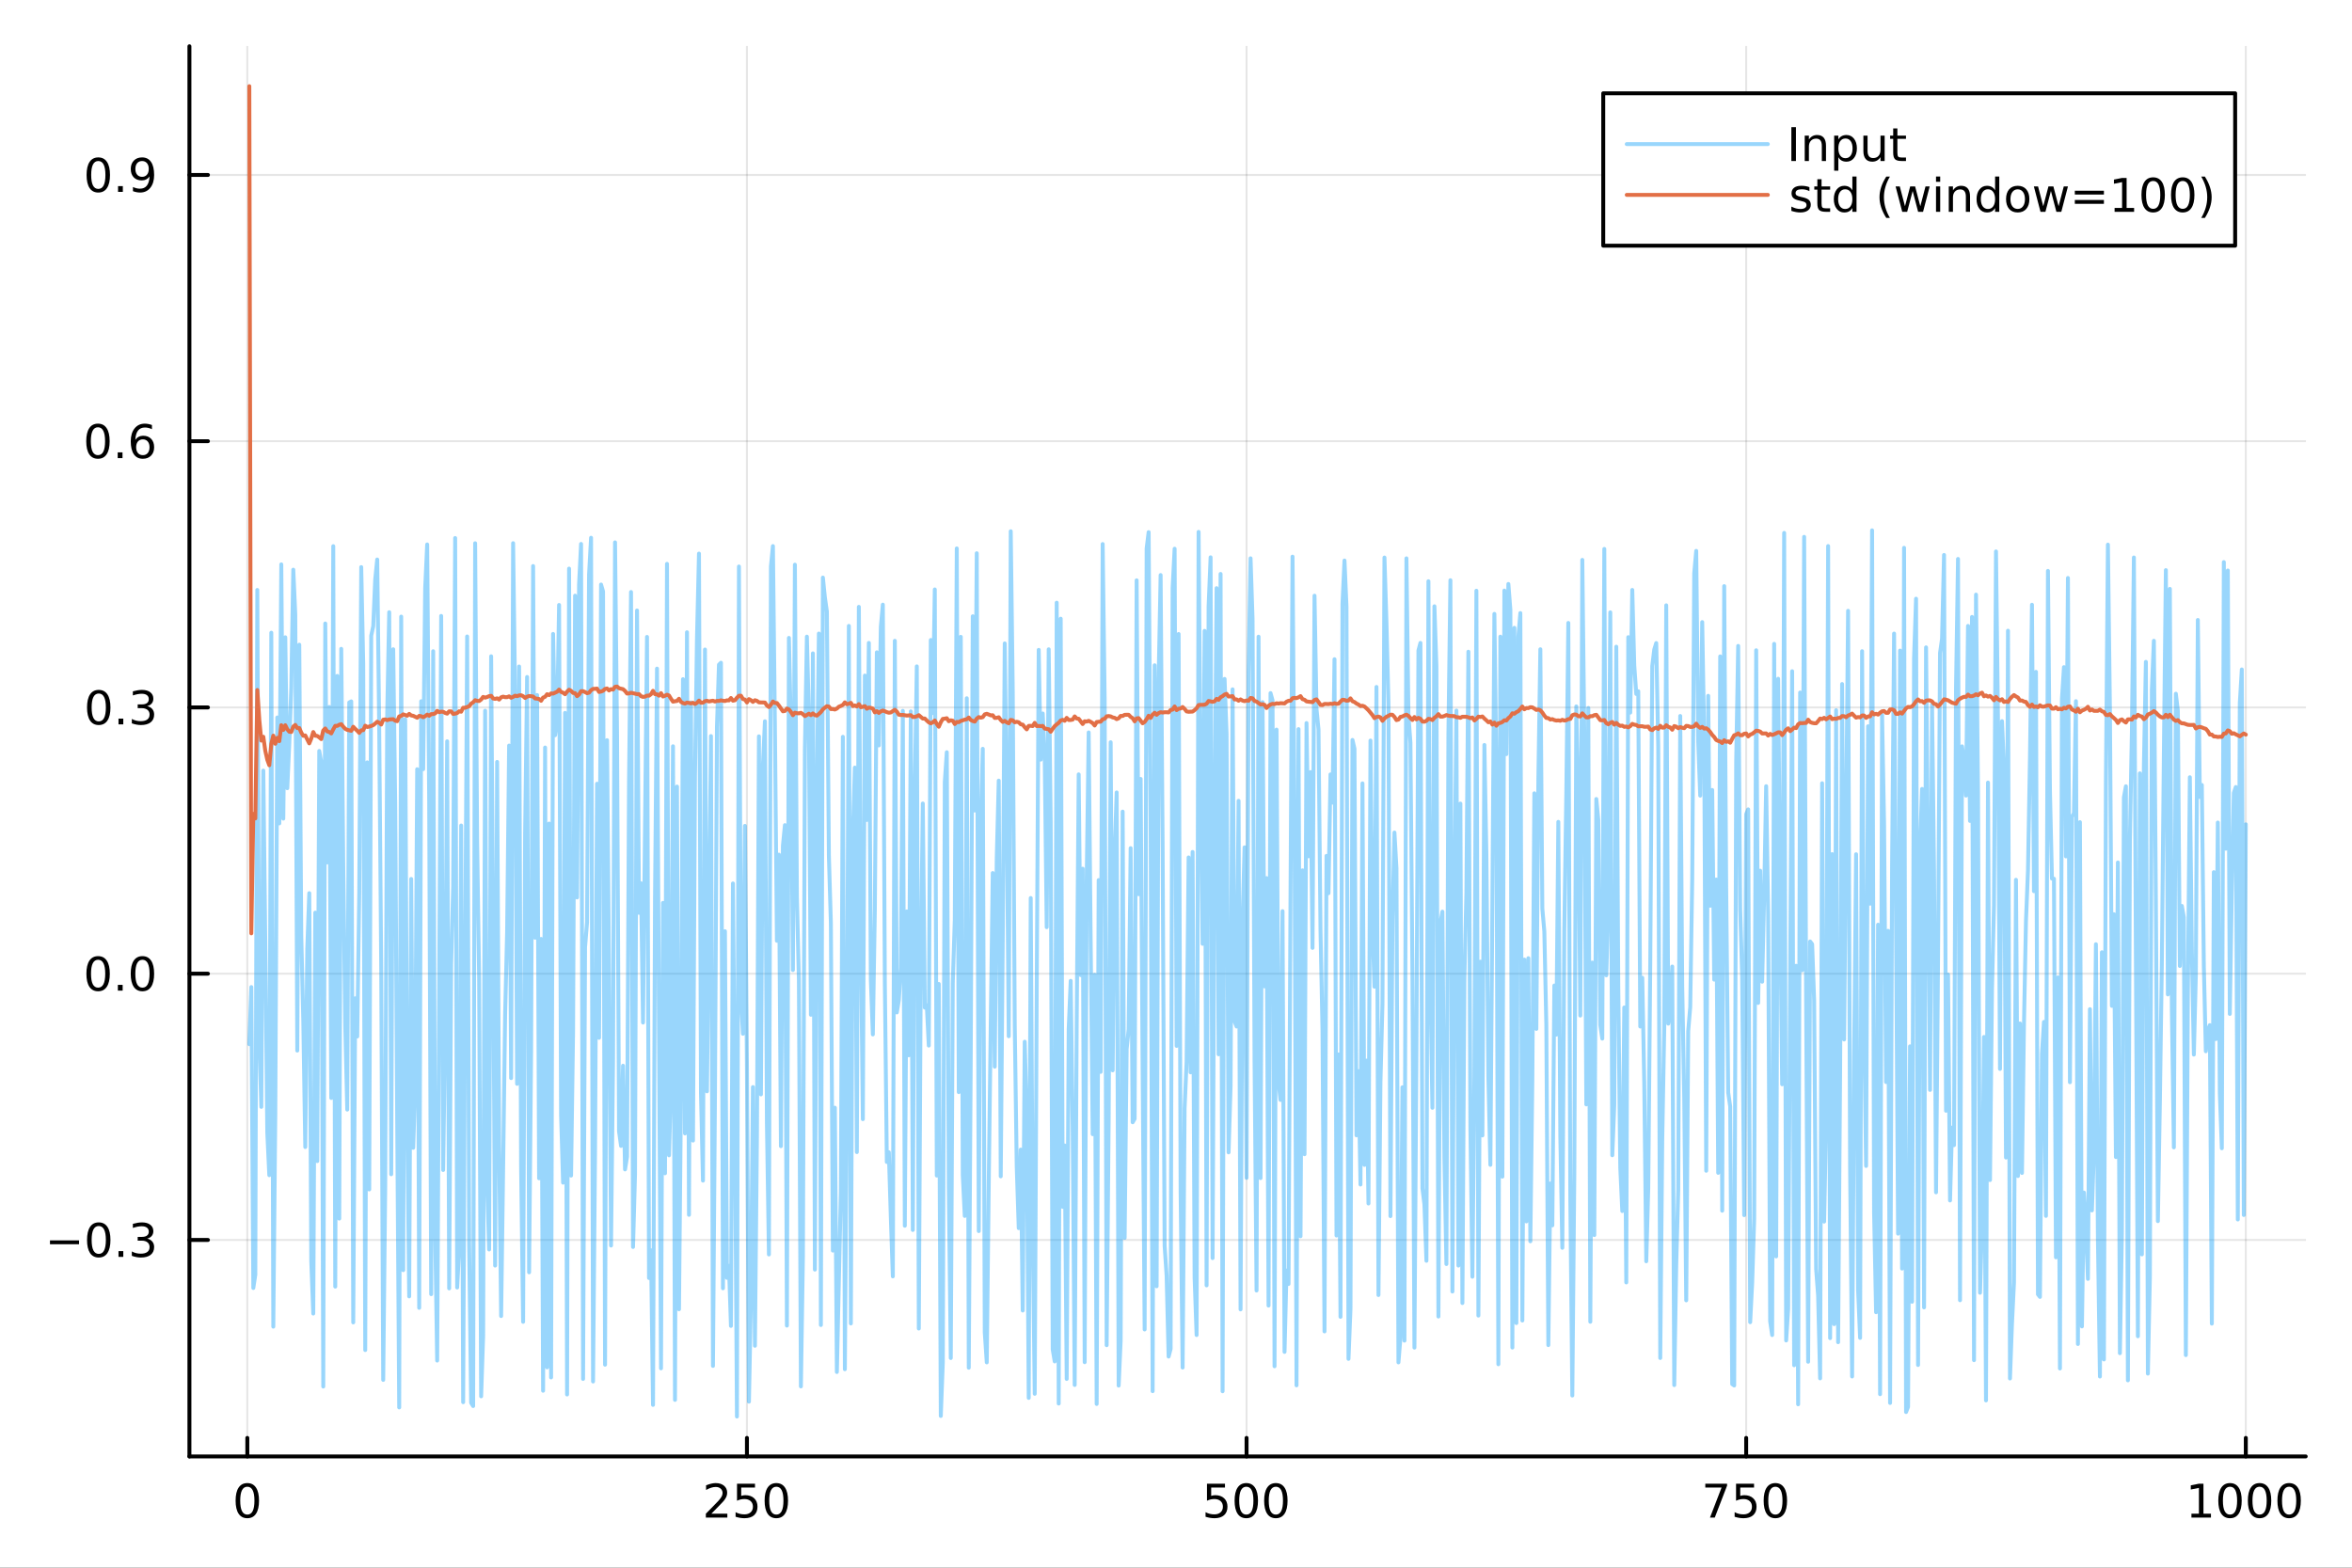 <?xml version="1.0" encoding="utf-8"?>
<svg xmlns="http://www.w3.org/2000/svg" xmlns:xlink="http://www.w3.org/1999/xlink" width="600" height="400" viewBox="0 0 2400 1600">
<rect x="0" y="0" width="2400" height="1600" fill="#333333" stroke="none"/>
<defs>
  <clipPath id="clip460">
    <rect x="0" y="0" width="2400" height="1600"/>
  </clipPath>
</defs>
<path clip-path="url(#clip460)" d="
M0 1600 L2400 1600 L2400 0 L0 0  Z
  " fill="#ffffff" fill-rule="evenodd" fill-opacity="1"/>
<defs>
  <clipPath id="clip461">
    <rect x="480" y="0" width="1681" height="1600"/>
  </clipPath>
</defs>
<path clip-path="url(#clip460)" d="
M193.288 1486.45 L2352.76 1486.45 L2352.76 47.244 L193.288 47.244  Z
  " fill="#ffffff" fill-rule="evenodd" fill-opacity="1"/>
<defs>
  <clipPath id="clip462">
    <rect x="193" y="47" width="2160" height="1440"/>
  </clipPath>
</defs>
<polyline clip-path="url(#clip462)" style="stroke:#000000; stroke-linecap:round; stroke-linejoin:round; stroke-width:2; stroke-opacity:0.1; fill:none" points="
  252.366,1486.45 252.366,47.244 
  "/>
<polyline clip-path="url(#clip462)" style="stroke:#000000; stroke-linecap:round; stroke-linejoin:round; stroke-width:2; stroke-opacity:0.1; fill:none" points="
  762.184,1486.45 762.184,47.244 
  "/>
<polyline clip-path="url(#clip462)" style="stroke:#000000; stroke-linecap:round; stroke-linejoin:round; stroke-width:2; stroke-opacity:0.1; fill:none" points="
  1272,1486.45 1272,47.244 
  "/>
<polyline clip-path="url(#clip462)" style="stroke:#000000; stroke-linecap:round; stroke-linejoin:round; stroke-width:2; stroke-opacity:0.1; fill:none" points="
  1781.82,1486.45 1781.82,47.244 
  "/>
<polyline clip-path="url(#clip462)" style="stroke:#000000; stroke-linecap:round; stroke-linejoin:round; stroke-width:2; stroke-opacity:0.1; fill:none" points="
  2291.64,1486.45 2291.64,47.244 
  "/>
<polyline clip-path="url(#clip460)" style="stroke:#000000; stroke-linecap:round; stroke-linejoin:round; stroke-width:4; stroke-opacity:1; fill:none" points="
  193.288,1486.45 2352.76,1486.45 
  "/>
<polyline clip-path="url(#clip460)" style="stroke:#000000; stroke-linecap:round; stroke-linejoin:round; stroke-width:4; stroke-opacity:1; fill:none" points="
  252.366,1486.45 252.366,1467.55 
  "/>
<polyline clip-path="url(#clip460)" style="stroke:#000000; stroke-linecap:round; stroke-linejoin:round; stroke-width:4; stroke-opacity:1; fill:none" points="
  762.184,1486.45 762.184,1467.55 
  "/>
<polyline clip-path="url(#clip460)" style="stroke:#000000; stroke-linecap:round; stroke-linejoin:round; stroke-width:4; stroke-opacity:1; fill:none" points="
  1272,1486.45 1272,1467.55 
  "/>
<polyline clip-path="url(#clip460)" style="stroke:#000000; stroke-linecap:round; stroke-linejoin:round; stroke-width:4; stroke-opacity:1; fill:none" points="
  1781.82,1486.45 1781.82,1467.55 
  "/>
<polyline clip-path="url(#clip460)" style="stroke:#000000; stroke-linecap:round; stroke-linejoin:round; stroke-width:4; stroke-opacity:1; fill:none" points="
  2291.64,1486.45 2291.64,1467.55 
  "/>
<path clip-path="url(#clip460)" d="M252.366 1517.37 Q248.755 1517.37 246.926 1520.93 Q245.12 1524.47 245.12 1531.6 Q245.12 1538.71 246.926 1542.27 Q248.755 1545.82 252.366 1545.82 Q256 1545.82 257.805 1542.27 Q259.634 1538.71 259.634 1531.6 Q259.634 1524.47 257.805 1520.93 Q256 1517.37 252.366 1517.37 M252.366 1513.66 Q258.176 1513.66 261.231 1518.27 Q264.31 1522.85 264.31 1531.6 Q264.31 1540.33 261.231 1544.94 Q258.176 1549.52 252.366 1549.52 Q246.555 1549.52 243.477 1544.94 Q240.421 1540.33 240.421 1531.6 Q240.421 1522.85 243.477 1518.27 Q246.555 1513.66 252.366 1513.66 Z" fill="#000000" fill-rule="evenodd" fill-opacity="1" /><path clip-path="url(#clip460)" d="M725.876 1544.91 L742.196 1544.91 L742.196 1548.85 L720.251 1548.85 L720.251 1544.91 Q722.913 1542.16 727.497 1537.53 Q732.103 1532.88 733.284 1531.53 Q735.529 1529.01 736.409 1527.27 Q737.311 1525.51 737.311 1523.82 Q737.311 1521.07 735.367 1519.33 Q733.446 1517.6 730.344 1517.6 Q728.145 1517.6 725.691 1518.36 Q723.261 1519.13 720.483 1520.68 L720.483 1515.95 Q723.307 1514.82 725.761 1514.24 Q728.214 1513.66 730.251 1513.66 Q735.622 1513.66 738.816 1516.35 Q742.01 1519.03 742.01 1523.52 Q742.01 1525.65 741.2 1527.57 Q740.413 1529.47 738.307 1532.07 Q737.728 1532.74 734.626 1535.95 Q731.524 1539.15 725.876 1544.91 Z" fill="#000000" fill-rule="evenodd" fill-opacity="1" /><path clip-path="url(#clip460)" d="M752.057 1514.29 L770.413 1514.29 L770.413 1518.22 L756.339 1518.22 L756.339 1526.7 Q757.358 1526.35 758.376 1526.19 Q759.395 1526 760.413 1526 Q766.2 1526 769.58 1529.17 Q772.959 1532.34 772.959 1537.76 Q772.959 1543.34 769.487 1546.44 Q766.015 1549.52 759.696 1549.52 Q757.52 1549.52 755.251 1549.15 Q753.006 1548.78 750.598 1548.04 L750.598 1543.34 Q752.682 1544.47 754.904 1545.03 Q757.126 1545.58 759.603 1545.58 Q763.608 1545.58 765.945 1543.48 Q768.283 1541.37 768.283 1537.76 Q768.283 1534.15 765.945 1532.04 Q763.608 1529.94 759.603 1529.94 Q757.728 1529.94 755.853 1530.35 Q754.001 1530.77 752.057 1531.65 L752.057 1514.29 Z" fill="#000000" fill-rule="evenodd" fill-opacity="1" /><path clip-path="url(#clip460)" d="M792.172 1517.37 Q788.561 1517.37 786.732 1520.93 Q784.927 1524.47 784.927 1531.6 Q784.927 1538.71 786.732 1542.27 Q788.561 1545.82 792.172 1545.82 Q795.806 1545.82 797.612 1542.27 Q799.441 1538.71 799.441 1531.6 Q799.441 1524.47 797.612 1520.93 Q795.806 1517.37 792.172 1517.37 M792.172 1513.66 Q797.982 1513.66 801.038 1518.27 Q804.117 1522.85 804.117 1531.6 Q804.117 1540.33 801.038 1544.94 Q797.982 1549.52 792.172 1549.52 Q786.362 1549.52 783.283 1544.94 Q780.228 1540.33 780.228 1531.6 Q780.228 1522.85 783.283 1518.27 Q786.362 1513.66 792.172 1513.66 Z" fill="#000000" fill-rule="evenodd" fill-opacity="1" /><path clip-path="url(#clip460)" d="M1231.62 1514.29 L1249.98 1514.29 L1249.98 1518.22 L1235.9 1518.22 L1235.9 1526.7 Q1236.92 1526.35 1237.94 1526.19 Q1238.96 1526 1239.98 1526 Q1245.76 1526 1249.14 1529.17 Q1252.52 1532.34 1252.52 1537.76 Q1252.52 1543.34 1249.05 1546.44 Q1245.58 1549.52 1239.26 1549.52 Q1237.08 1549.52 1234.81 1549.15 Q1232.57 1548.78 1230.16 1548.04 L1230.16 1543.34 Q1232.25 1544.47 1234.47 1545.03 Q1236.69 1545.58 1239.17 1545.58 Q1243.17 1545.58 1245.51 1543.48 Q1247.85 1541.37 1247.85 1537.76 Q1247.85 1534.15 1245.51 1532.04 Q1243.17 1529.94 1239.17 1529.94 Q1237.29 1529.94 1235.42 1530.35 Q1233.56 1530.77 1231.62 1531.65 L1231.62 1514.29 Z" fill="#000000" fill-rule="evenodd" fill-opacity="1" /><path clip-path="url(#clip460)" d="M1271.74 1517.37 Q1268.12 1517.37 1266.3 1520.93 Q1264.49 1524.47 1264.49 1531.6 Q1264.49 1538.71 1266.3 1542.27 Q1268.12 1545.82 1271.74 1545.82 Q1275.37 1545.82 1277.18 1542.27 Q1279 1538.71 1279 1531.6 Q1279 1524.47 1277.18 1520.93 Q1275.37 1517.37 1271.74 1517.37 M1271.74 1513.66 Q1277.55 1513.66 1280.6 1518.27 Q1283.68 1522.85 1283.68 1531.6 Q1283.68 1540.33 1280.6 1544.94 Q1277.55 1549.52 1271.74 1549.52 Q1265.93 1549.52 1262.85 1544.94 Q1259.79 1540.33 1259.79 1531.6 Q1259.79 1522.85 1262.85 1518.27 Q1265.93 1513.66 1271.74 1513.66 Z" fill="#000000" fill-rule="evenodd" fill-opacity="1" /><path clip-path="url(#clip460)" d="M1301.9 1517.37 Q1298.29 1517.37 1296.46 1520.93 Q1294.65 1524.47 1294.65 1531.6 Q1294.65 1538.71 1296.46 1542.27 Q1298.29 1545.82 1301.9 1545.82 Q1305.53 1545.82 1307.34 1542.27 Q1309.17 1538.71 1309.17 1531.6 Q1309.17 1524.47 1307.34 1520.93 Q1305.53 1517.37 1301.9 1517.37 M1301.9 1513.66 Q1307.71 1513.66 1310.76 1518.27 Q1313.84 1522.85 1313.84 1531.6 Q1313.84 1540.33 1310.76 1544.94 Q1307.71 1549.52 1301.9 1549.52 Q1296.09 1549.52 1293.01 1544.94 Q1289.95 1540.33 1289.95 1531.6 Q1289.95 1522.85 1293.01 1518.27 Q1296.09 1513.66 1301.9 1513.66 Z" fill="#000000" fill-rule="evenodd" fill-opacity="1" /><path clip-path="url(#clip460)" d="M1740.1 1514.29 L1762.32 1514.29 L1762.32 1516.28 L1749.77 1548.85 L1744.89 1548.85 L1756.69 1518.22 L1740.1 1518.22 L1740.1 1514.29 Z" fill="#000000" fill-rule="evenodd" fill-opacity="1" /><path clip-path="url(#clip460)" d="M1771.48 1514.29 L1789.84 1514.29 L1789.84 1518.22 L1775.77 1518.22 L1775.77 1526.7 Q1776.79 1526.35 1777.8 1526.19 Q1778.82 1526 1779.84 1526 Q1785.63 1526 1789.01 1529.17 Q1792.39 1532.34 1792.39 1537.76 Q1792.39 1543.34 1788.92 1546.44 Q1785.44 1549.52 1779.12 1549.52 Q1776.95 1549.52 1774.68 1549.15 Q1772.43 1548.78 1770.03 1548.04 L1770.03 1543.34 Q1772.11 1544.47 1774.33 1545.03 Q1776.55 1545.58 1779.03 1545.58 Q1783.04 1545.58 1785.37 1543.48 Q1787.71 1541.37 1787.71 1537.76 Q1787.71 1534.15 1785.37 1532.04 Q1783.04 1529.94 1779.03 1529.94 Q1777.16 1529.94 1775.28 1530.35 Q1773.43 1530.77 1771.48 1531.65 L1771.48 1514.29 Z" fill="#000000" fill-rule="evenodd" fill-opacity="1" /><path clip-path="url(#clip460)" d="M1811.6 1517.37 Q1807.99 1517.37 1806.16 1520.93 Q1804.36 1524.47 1804.36 1531.6 Q1804.36 1538.71 1806.16 1542.27 Q1807.99 1545.82 1811.6 1545.82 Q1815.23 1545.82 1817.04 1542.27 Q1818.87 1538.71 1818.87 1531.6 Q1818.87 1524.47 1817.04 1520.93 Q1815.23 1517.37 1811.6 1517.37 M1811.6 1513.66 Q1817.41 1513.66 1820.47 1518.27 Q1823.54 1522.85 1823.54 1531.6 Q1823.54 1540.33 1820.47 1544.94 Q1817.41 1549.52 1811.6 1549.52 Q1805.79 1549.52 1802.71 1544.94 Q1799.66 1540.33 1799.66 1531.6 Q1799.66 1522.85 1802.71 1518.27 Q1805.79 1513.66 1811.6 1513.66 Z" fill="#000000" fill-rule="evenodd" fill-opacity="1" /><path clip-path="url(#clip460)" d="M2236.16 1544.91 L2243.8 1544.91 L2243.8 1518.55 L2235.49 1520.21 L2235.49 1515.95 L2243.76 1514.29 L2248.43 1514.29 L2248.43 1544.91 L2256.07 1544.91 L2256.07 1548.85 L2236.16 1548.85 L2236.16 1544.91 Z" fill="#000000" fill-rule="evenodd" fill-opacity="1" /><path clip-path="url(#clip460)" d="M2275.52 1517.37 Q2271.91 1517.37 2270.08 1520.93 Q2268.27 1524.47 2268.27 1531.6 Q2268.27 1538.71 2270.08 1542.27 Q2271.91 1545.82 2275.52 1545.82 Q2279.15 1545.82 2280.96 1542.27 Q2282.78 1538.71 2282.78 1531.6 Q2282.78 1524.47 2280.96 1520.93 Q2279.15 1517.37 2275.52 1517.37 M2275.52 1513.66 Q2281.33 1513.66 2284.38 1518.27 Q2287.46 1522.85 2287.46 1531.6 Q2287.46 1540.33 2284.38 1544.94 Q2281.33 1549.52 2275.52 1549.52 Q2269.71 1549.52 2266.63 1544.94 Q2263.57 1540.33 2263.57 1531.6 Q2263.57 1522.85 2266.63 1518.27 Q2269.71 1513.66 2275.52 1513.66 Z" fill="#000000" fill-rule="evenodd" fill-opacity="1" /><path clip-path="url(#clip460)" d="M2305.68 1517.37 Q2302.07 1517.37 2300.24 1520.93 Q2298.43 1524.47 2298.43 1531.6 Q2298.43 1538.71 2300.24 1542.27 Q2302.07 1545.82 2305.68 1545.82 Q2309.31 1545.82 2311.12 1542.27 Q2312.95 1538.71 2312.95 1531.6 Q2312.95 1524.47 2311.12 1520.93 Q2309.31 1517.37 2305.68 1517.37 M2305.68 1513.66 Q2311.49 1513.66 2314.54 1518.27 Q2317.62 1522.85 2317.62 1531.6 Q2317.62 1540.33 2314.54 1544.94 Q2311.49 1549.52 2305.68 1549.52 Q2299.87 1549.52 2296.79 1544.94 Q2293.73 1540.33 2293.73 1531.6 Q2293.73 1522.85 2296.79 1518.27 Q2299.87 1513.66 2305.68 1513.66 Z" fill="#000000" fill-rule="evenodd" fill-opacity="1" /><path clip-path="url(#clip460)" d="M2335.84 1517.37 Q2332.23 1517.37 2330.4 1520.93 Q2328.59 1524.47 2328.59 1531.6 Q2328.59 1538.71 2330.4 1542.27 Q2332.23 1545.82 2335.84 1545.82 Q2339.47 1545.82 2341.28 1542.27 Q2343.11 1538.71 2343.11 1531.6 Q2343.11 1524.47 2341.28 1520.93 Q2339.47 1517.37 2335.84 1517.37 M2335.84 1513.66 Q2341.65 1513.66 2344.71 1518.27 Q2347.78 1522.85 2347.78 1531.6 Q2347.78 1540.33 2344.71 1544.94 Q2341.65 1549.52 2335.84 1549.52 Q2330.03 1549.52 2326.95 1544.94 Q2323.9 1540.33 2323.9 1531.6 Q2323.9 1522.85 2326.95 1518.27 Q2330.03 1513.66 2335.84 1513.66 Z" fill="#000000" fill-rule="evenodd" fill-opacity="1" /><polyline clip-path="url(#clip462)" style="stroke:#000000; stroke-linecap:round; stroke-linejoin:round; stroke-width:2; stroke-opacity:0.1; fill:none" points="
  193.288,1265.5 2352.76,1265.5 
  "/>
<polyline clip-path="url(#clip462)" style="stroke:#000000; stroke-linecap:round; stroke-linejoin:round; stroke-width:2; stroke-opacity:0.1; fill:none" points="
  193.288,993.76 2352.76,993.76 
  "/>
<polyline clip-path="url(#clip462)" style="stroke:#000000; stroke-linecap:round; stroke-linejoin:round; stroke-width:2; stroke-opacity:0.1; fill:none" points="
  193.288,722.025 2352.76,722.025 
  "/>
<polyline clip-path="url(#clip462)" style="stroke:#000000; stroke-linecap:round; stroke-linejoin:round; stroke-width:2; stroke-opacity:0.1; fill:none" points="
  193.288,450.29 2352.76,450.29 
  "/>
<polyline clip-path="url(#clip462)" style="stroke:#000000; stroke-linecap:round; stroke-linejoin:round; stroke-width:2; stroke-opacity:0.1; fill:none" points="
  193.288,178.555 2352.76,178.555 
  "/>
<polyline clip-path="url(#clip460)" style="stroke:#000000; stroke-linecap:round; stroke-linejoin:round; stroke-width:4; stroke-opacity:1; fill:none" points="
  193.288,1486.45 193.288,47.244 
  "/>
<polyline clip-path="url(#clip460)" style="stroke:#000000; stroke-linecap:round; stroke-linejoin:round; stroke-width:4; stroke-opacity:1; fill:none" points="
  193.288,1265.5 212.185,1265.5 
  "/>
<polyline clip-path="url(#clip460)" style="stroke:#000000; stroke-linecap:round; stroke-linejoin:round; stroke-width:4; stroke-opacity:1; fill:none" points="
  193.288,993.76 212.185,993.76 
  "/>
<polyline clip-path="url(#clip460)" style="stroke:#000000; stroke-linecap:round; stroke-linejoin:round; stroke-width:4; stroke-opacity:1; fill:none" points="
  193.288,722.025 212.185,722.025 
  "/>
<polyline clip-path="url(#clip460)" style="stroke:#000000; stroke-linecap:round; stroke-linejoin:round; stroke-width:4; stroke-opacity:1; fill:none" points="
  193.288,450.29 212.185,450.29 
  "/>
<polyline clip-path="url(#clip460)" style="stroke:#000000; stroke-linecap:round; stroke-linejoin:round; stroke-width:4; stroke-opacity:1; fill:none" points="
  193.288,178.555 212.185,178.555 
  "/>
<path clip-path="url(#clip460)" d="M50.992 1265.95 L80.668 1265.95 L80.668 1269.88 L50.992 1269.88 L50.992 1265.95 Z" fill="#000000" fill-rule="evenodd" fill-opacity="1" /><path clip-path="url(#clip460)" d="M100.76 1251.29 Q97.149 1251.29 95.321 1254.86 Q93.515 1258.4 93.515 1265.53 Q93.515 1272.64 95.321 1276.2 Q97.149 1279.74 100.76 1279.74 Q104.395 1279.74 106.2 1276.2 Q108.029 1272.64 108.029 1265.53 Q108.029 1258.4 106.2 1254.86 Q104.395 1251.29 100.76 1251.29 M100.76 1247.59 Q106.571 1247.59 109.626 1252.2 Q112.705 1256.78 112.705 1265.53 Q112.705 1274.26 109.626 1278.86 Q106.571 1283.45 100.76 1283.45 Q94.95 1283.45 91.871 1278.86 Q88.816 1274.26 88.816 1265.53 Q88.816 1256.78 91.871 1252.2 Q94.95 1247.59 100.76 1247.59 Z" fill="#000000" fill-rule="evenodd" fill-opacity="1" /><path clip-path="url(#clip460)" d="M120.922 1276.9 L125.807 1276.9 L125.807 1282.78 L120.922 1282.78 L120.922 1276.9 Z" fill="#000000" fill-rule="evenodd" fill-opacity="1" /><path clip-path="url(#clip460)" d="M150.158 1264.14 Q153.515 1264.86 155.39 1267.13 Q157.288 1269.4 157.288 1272.73 Q157.288 1277.85 153.769 1280.65 Q150.251 1283.45 143.769 1283.45 Q141.593 1283.45 139.279 1283.01 Q136.987 1282.59 134.533 1281.73 L134.533 1277.22 Q136.478 1278.35 138.793 1278.93 Q141.107 1279.51 143.631 1279.51 Q148.029 1279.51 150.32 1277.78 Q152.635 1276.04 152.635 1272.73 Q152.635 1269.67 150.482 1267.96 Q148.353 1266.22 144.533 1266.22 L140.506 1266.22 L140.506 1262.38 L144.718 1262.38 Q148.168 1262.38 149.996 1261.02 Q151.825 1259.63 151.825 1257.04 Q151.825 1254.37 149.927 1252.96 Q148.052 1251.53 144.533 1251.53 Q142.612 1251.53 140.413 1251.94 Q138.214 1252.36 135.575 1253.24 L135.575 1249.07 Q138.237 1248.33 140.552 1247.96 Q142.89 1247.59 144.95 1247.59 Q150.274 1247.59 153.376 1250.02 Q156.478 1252.43 156.478 1256.55 Q156.478 1259.42 154.834 1261.41 Q153.191 1263.38 150.158 1264.14 Z" fill="#000000" fill-rule="evenodd" fill-opacity="1" /><path clip-path="url(#clip460)" d="M100.112 979.559 Q96.501 979.559 94.672 983.124 Q92.867 986.666 92.867 993.795 Q92.867 1000.9 94.672 1004.47 Q96.501 1008.01 100.112 1008.01 Q103.746 1008.01 105.552 1004.47 Q107.381 1000.9 107.381 993.795 Q107.381 986.666 105.552 983.124 Q103.746 979.559 100.112 979.559 M100.112 975.855 Q105.922 975.855 108.978 980.462 Q112.057 985.045 112.057 993.795 Q112.057 1002.52 108.978 1007.13 Q105.922 1011.71 100.112 1011.71 Q94.302 1011.71 91.223 1007.13 Q88.168 1002.52 88.168 993.795 Q88.168 985.045 91.223 980.462 Q94.302 975.855 100.112 975.855 Z" fill="#000000" fill-rule="evenodd" fill-opacity="1" /><path clip-path="url(#clip460)" d="M120.274 1005.16 L125.158 1005.16 L125.158 1011.04 L120.274 1011.04 L120.274 1005.16 Z" fill="#000000" fill-rule="evenodd" fill-opacity="1" /><path clip-path="url(#clip460)" d="M145.343 979.559 Q141.732 979.559 139.904 983.124 Q138.098 986.666 138.098 993.795 Q138.098 1000.9 139.904 1004.47 Q141.732 1008.01 145.343 1008.01 Q148.978 1008.01 150.783 1004.47 Q152.612 1000.9 152.612 993.795 Q152.612 986.666 150.783 983.124 Q148.978 979.559 145.343 979.559 M145.343 975.855 Q151.154 975.855 154.209 980.462 Q157.288 985.045 157.288 993.795 Q157.288 1002.52 154.209 1007.13 Q151.154 1011.71 145.343 1011.71 Q139.533 1011.71 136.455 1007.13 Q133.399 1002.52 133.399 993.795 Q133.399 985.045 136.455 980.462 Q139.533 975.855 145.343 975.855 Z" fill="#000000" fill-rule="evenodd" fill-opacity="1" /><path clip-path="url(#clip460)" d="M100.76 707.824 Q97.149 707.824 95.321 711.389 Q93.515 714.93 93.515 722.06 Q93.515 729.166 95.321 732.731 Q97.149 736.273 100.76 736.273 Q104.395 736.273 106.2 732.731 Q108.029 729.166 108.029 722.06 Q108.029 714.93 106.2 711.389 Q104.395 707.824 100.76 707.824 M100.76 704.12 Q106.571 704.12 109.626 708.727 Q112.705 713.31 112.705 722.06 Q112.705 730.787 109.626 735.393 Q106.571 739.976 100.76 739.976 Q94.95 739.976 91.871 735.393 Q88.816 730.787 88.816 722.06 Q88.816 713.31 91.871 708.727 Q94.95 704.12 100.76 704.12 Z" fill="#000000" fill-rule="evenodd" fill-opacity="1" /><path clip-path="url(#clip460)" d="M120.922 733.426 L125.807 733.426 L125.807 739.305 L120.922 739.305 L120.922 733.426 Z" fill="#000000" fill-rule="evenodd" fill-opacity="1" /><path clip-path="url(#clip460)" d="M150.158 720.671 Q153.515 721.389 155.39 723.657 Q157.288 725.926 157.288 729.259 Q157.288 734.375 153.769 737.176 Q150.251 739.976 143.769 739.976 Q141.593 739.976 139.279 739.537 Q136.987 739.12 134.533 738.264 L134.533 733.75 Q136.478 734.884 138.793 735.463 Q141.107 736.041 143.631 736.041 Q148.029 736.041 150.32 734.305 Q152.635 732.569 152.635 729.259 Q152.635 726.203 150.482 724.49 Q148.353 722.754 144.533 722.754 L140.506 722.754 L140.506 718.912 L144.718 718.912 Q148.168 718.912 149.996 717.546 Q151.825 716.157 151.825 713.565 Q151.825 710.903 149.927 709.491 Q148.052 708.055 144.533 708.055 Q142.612 708.055 140.413 708.472 Q138.214 708.889 135.575 709.768 L135.575 705.602 Q138.237 704.861 140.552 704.491 Q142.89 704.12 144.95 704.12 Q150.274 704.12 153.376 706.551 Q156.478 708.958 156.478 713.078 Q156.478 715.949 154.834 717.94 Q153.191 719.907 150.158 720.671 Z" fill="#000000" fill-rule="evenodd" fill-opacity="1" /><path clip-path="url(#clip460)" d="M99.95 436.089 Q96.339 436.089 94.51 439.653 Q92.705 443.195 92.705 450.325 Q92.705 457.431 94.51 460.996 Q96.339 464.538 99.95 464.538 Q103.584 464.538 105.39 460.996 Q107.219 457.431 107.219 450.325 Q107.219 443.195 105.39 439.653 Q103.584 436.089 99.95 436.089 M99.95 432.385 Q105.76 432.385 108.816 436.991 Q111.895 441.575 111.895 450.325 Q111.895 459.051 108.816 463.658 Q105.76 468.241 99.95 468.241 Q94.14 468.241 91.061 463.658 Q88.006 459.051 88.006 450.325 Q88.006 441.575 91.061 436.991 Q94.14 432.385 99.95 432.385 Z" fill="#000000" fill-rule="evenodd" fill-opacity="1" /><path clip-path="url(#clip460)" d="M120.112 461.69 L124.996 461.69 L124.996 467.57 L120.112 467.57 L120.112 461.69 Z" fill="#000000" fill-rule="evenodd" fill-opacity="1" /><path clip-path="url(#clip460)" d="M145.76 448.427 Q142.612 448.427 140.76 450.579 Q138.931 452.732 138.931 456.482 Q138.931 460.209 140.76 462.385 Q142.612 464.538 145.76 464.538 Q148.908 464.538 150.737 462.385 Q152.589 460.209 152.589 456.482 Q152.589 452.732 150.737 450.579 Q148.908 448.427 145.76 448.427 M155.042 433.774 L155.042 438.033 Q153.283 437.2 151.478 436.76 Q149.695 436.32 147.936 436.32 Q143.306 436.32 140.853 439.445 Q138.422 442.57 138.075 448.889 Q139.441 446.876 141.501 445.811 Q143.561 444.723 146.038 444.723 Q151.246 444.723 154.255 447.894 Q157.288 451.042 157.288 456.482 Q157.288 461.806 154.14 465.024 Q150.992 468.241 145.76 468.241 Q139.765 468.241 136.594 463.658 Q133.422 459.051 133.422 450.325 Q133.422 442.13 137.311 437.269 Q141.2 432.385 147.751 432.385 Q149.51 432.385 151.293 432.732 Q153.098 433.079 155.042 433.774 Z" fill="#000000" fill-rule="evenodd" fill-opacity="1" /><path clip-path="url(#clip460)" d="M100.297 164.353 Q96.686 164.353 94.858 167.918 Q93.052 171.46 93.052 178.589 Q93.052 185.696 94.858 189.261 Q96.686 192.802 100.297 192.802 Q103.932 192.802 105.737 189.261 Q107.566 185.696 107.566 178.589 Q107.566 171.46 105.737 167.918 Q103.932 164.353 100.297 164.353 M100.297 160.65 Q106.108 160.65 109.163 165.256 Q112.242 169.839 112.242 178.589 Q112.242 187.316 109.163 191.923 Q106.108 196.506 100.297 196.506 Q94.487 196.506 91.409 191.923 Q88.353 187.316 88.353 178.589 Q88.353 169.839 91.409 165.256 Q94.487 160.65 100.297 160.65 Z" fill="#000000" fill-rule="evenodd" fill-opacity="1" /><path clip-path="url(#clip460)" d="M120.459 189.955 L125.344 189.955 L125.344 195.835 L120.459 195.835 L120.459 189.955 Z" fill="#000000" fill-rule="evenodd" fill-opacity="1" /><path clip-path="url(#clip460)" d="M135.668 195.117 L135.668 190.858 Q137.427 191.691 139.232 192.131 Q141.038 192.571 142.774 192.571 Q147.404 192.571 149.834 189.469 Q152.288 186.344 152.635 180.001 Q151.293 181.992 149.232 183.057 Q147.172 184.122 144.672 184.122 Q139.487 184.122 136.455 180.997 Q133.445 177.849 133.445 172.409 Q133.445 167.085 136.594 163.867 Q139.742 160.65 144.973 160.65 Q150.968 160.65 154.117 165.256 Q157.288 169.839 157.288 178.589 Q157.288 186.761 153.399 191.645 Q149.533 196.506 142.982 196.506 Q141.223 196.506 139.418 196.159 Q137.612 195.812 135.668 195.117 M144.973 180.464 Q148.121 180.464 149.95 178.312 Q151.802 176.159 151.802 172.409 Q151.802 168.682 149.95 166.529 Q148.121 164.353 144.973 164.353 Q141.825 164.353 139.973 166.529 Q138.144 168.682 138.144 172.409 Q138.144 176.159 139.973 178.312 Q141.825 180.464 144.973 180.464 Z" fill="#000000" fill-rule="evenodd" fill-opacity="1" /><polyline clip-path="url(#clip462)" style="stroke:#009af9; stroke-linecap:round; stroke-linejoin:round; stroke-width:4; stroke-opacity:0.4; fill:none" points="
  254.405,1065.71 256.444,1007.43 258.483,1314.54 260.523,1301.02 262.562,602.133 264.601,1060.08 266.641,1129.69 268.68,786.491 270.719,962.798 272.758,1156.2 
  274.798,1199.4 276.837,645.763 278.876,1353.99 280.915,1136.03 282.955,732.262 284.994,840.368 287.033,576.019 289.073,835.507 291.112,650.429 293.151,804.451 
  295.19,758.707 297.23,702.279 299.269,581.446 301.308,627.144 303.347,1072.25 305.387,657.977 307.426,955.272 309.465,1041.07 311.505,1170.68 313.544,968.368 
  315.583,911.583 317.622,1287.08 319.662,1340.62 321.701,931.455 323.74,1185.03 325.779,766.417 327.819,777.903 329.858,1415.1 331.897,636.362 333.937,880.225 
  335.976,721.554 338.015,1120.6 340.054,557.429 342.094,1313.12 344.133,689.854 346.172,1243.7 348.211,662.216 350.251,882.339 352.29,1046.18 354.329,1132.46 
  356.369,716.93 358.408,715.862 360.447,1349.66 362.486,1018.89 364.526,1057.86 366.565,911.987 368.604,578.784 370.643,677.95 372.683,1377.86 374.722,778.073 
  376.761,1213.96 378.801,648.799 380.84,639.191 382.879,591.323 384.918,571.049 386.958,744.028 388.997,987.103 391.036,1408.34 393.075,1211.7 395.115,729.121 
  397.154,624.831 399.193,1198.44 401.233,662.624 403.272,819.516 405.311,1143.88 407.35,1436.44 409.39,629.33 411.429,1296.32 413.468,733.983 415.507,1138.52 
  417.547,1323.12 419.586,897.069 421.625,1171.48 423.665,1108.62 425.704,785.07 427.743,1334.8 429.782,715.698 431.822,785.037 433.861,600.184 435.9,555.684 
  437.939,816.503 439.979,1320.84 442.018,664.659 444.057,1256.22 446.097,1388.62 448.136,1013.42 450.175,628.612 452.214,1194.11 454.254,1044.47 456.293,756.57 
  458.332,1314.93 460.371,983.696 462.411,904.943 464.45,549.126 466.489,1314.06 468.529,1273.87 470.568,842.552 472.607,1431.09 474.646,990.749 476.686,649.585 
  478.725,1269.54 480.764,1431.72 482.803,1435.04 484.843,554.46 486.882,859.498 488.921,998.667 490.961,1425.1 493,1363.19 495.039,725.34 497.078,1207.03 
  499.118,1275.24 501.157,669.824 503.196,950.826 505.235,1291.66 507.275,777.63 509.314,1166.12 511.353,1343.17 513.393,1192.38 515.432,1035.29 517.471,951.035 
  519.51,760.945 521.55,1100.32 523.589,554.388 525.628,711.059 527.667,1106.19 529.707,680.232 531.746,1192.43 533.785,1349.04 535.825,850.858 537.864,690.938 
  539.903,1298.54 541.942,1073.75 543.982,577.72 546.021,957.043 548.06,709.37 550.099,1202.57 552.139,958.279 554.178,1419.4 556.217,762.947 558.257,1395.55 
  560.296,840.561 562.335,1405.81 564.374,646.998 566.414,750.378 568.453,736.969 570.492,617.436 572.532,1138.04 574.571,1207.02 576.61,727.567 578.649,1423.22 
  580.689,580.348 582.728,1199.8 584.767,1053.12 586.806,607.949 588.846,915.929 590.885,596.557 592.924,555.151 594.964,1407.36 597.003,966.673 599.042,941.189 
  601.081,586.482 603.121,548.844 605.16,1409.96 607.199,1173.36 609.238,799.878 611.278,1059.2 613.317,596.59 615.356,603.618 617.396,1392.81 619.435,755.452 
  621.474,990.92 623.513,1271.21 625.553,1081.63 627.592,553.555 629.631,748.581 631.67,1154.53 633.71,1169.53 635.749,1087.7 637.788,1193.52 639.828,1180.58 
  641.867,798.059 643.906,604.22 645.945,1272.66 647.985,1198.71 650.024,623.074 652.063,931.666 654.102,901.466 656.142,1043.62 658.181,843.006 660.22,650.052 
  662.26,1304.35 664.299,1276.09 666.338,1433.84 668.377,916.742 670.417,682.402 672.456,1053.41 674.495,1396.55 676.534,921.533 678.574,1197.47 680.613,575.481 
  682.652,1179.15 684.692,1105.82 686.731,761.659 688.77,1428.74 690.809,802.805 692.849,1336.25 694.888,1115.39 696.927,693.192 698.966,1156.8 701.006,645.282 
  703.045,1239.87 705.084,716.93 707.124,1164.09 709.163,793.081 711.202,651.647 713.241,565.024 715.281,1115.66 717.32,1204.96 719.359,662.904 721.398,1113.81 
  723.438,935.704 725.477,751.245 727.516,1394.07 729.556,1118.57 731.595,741.694 733.634,678.376 735.673,676.388 737.713,1314.85 739.752,950.417 741.791,1304.19 
  743.83,1291.82 745.87,1353.24 747.909,901.669 749.948,1138.59 751.988,1445.72 754.027,578.202 756.066,1016.65 758.105,1055.07 760.145,842.925 762.184,1087.57 
  764.223,1430.55 766.262,1325.17 768.302,1109.47 770.341,1373.49 772.38,1161.17 774.42,751.519 776.459,1116.96 778.498,781.741 780.537,736.146 782.577,1146.18 
  784.616,1280.31 786.655,578.149 788.694,557.332 790.734,741.778 792.773,960.162 794.812,872.247 796.852,1169.8 798.891,863.301 800.93,842.155 802.969,1352.93 
  805.009,651.055 807.048,743.685 809.087,990.034 811.126,576.33 813.166,915.129 815.205,1000.21 817.244,1414.98 819.284,1282.84 821.323,764.563 823.362,649.78 
  825.401,732.353 827.441,1035.68 829.48,666.852 831.519,1295.75 833.558,804.035 835.598,646.621 837.637,1352.33 839.676,589.509 841.716,609.688 843.755,624.066 
  845.794,873.022 847.833,942.344 849.873,1276.37 851.912,1130.56 853.951,1400.27 855.99,1306.81 858.03,1216.61 860.069,752.002 862.108,1397.45 864.148,1114.49 
  866.187,638.813 868.226,1350.73 870.265,852.369 872.305,783.425 874.344,1175.84 876.383,619.371 878.422,955.174 880.462,1142.24 882.501,689.487 884.54,836.895 
  886.58,656.16 888.619,999.972 890.658,1055.75 892.697,928.533 894.737,665.768 896.776,760.792 898.815,639.706 900.855,617.107 902.894,1002.08 904.933,1185.93 
  906.972,1176 909.012,1242.59 911.051,1302.69 913.09,654.016 915.129,1033.28 917.169,1020.6 919.208,988.012 921.247,725.502 923.287,1250.99 925.326,930.193 
  927.365,1077.06 929.404,726.036 931.444,1255.32 933.483,804.505 935.522,680.117 937.561,1355.91 939.601,982.178 941.64,820.077 943.679,1028.4 945.719,1026.05 
  947.758,1067.12 949.797,653.21 951.836,727.806 953.876,601.608 955.915,1199.83 957.954,1004.23 959.993,1445.12 962.033,1390.91 964.072,798.288 966.111,767.719 
  968.151,1211.01 970.19,1386.01 972.229,1002.9 974.268,938.824 976.308,559.731 978.347,1114.64 980.386,649.954 982.425,1199.3 984.465,1240.99 986.504,712.656 
  988.543,1395.91 990.583,1072.99 992.622,628.993 994.661,827.242 996.7,564.65 998.74,1256.46 1000.78,841.879 1002.82,764.247 1004.86,1359.85 1006.9,1390.45 
  1008.94,1206.66 1010.98,1044.43 1013.01,891.05 1015.05,1088.66 1017.09,876.119 1019.13,796.716 1021.17,1200.59 1023.21,958.549 1025.25,656.696 1027.29,823.024 
  1029.33,1057.6 1031.37,542.221 1033.41,704.554 1035.45,1046.09 1037.49,1190.86 1039.53,1253.45 1041.56,1173.32 1043.6,1337.54 1045.64,1063.19 1047.68,1137.47 
  1049.72,1426.72 1051.76,916.543 1053.8,1253.74 1055.84,1422.53 1057.88,1011.42 1059.92,663.268 1061.96,775.305 1064,728.214 1066.04,772.892 1068.07,946.302 
  1070.11,662.687 1072.15,838.595 1074.19,1377.18 1076.23,1389.48 1078.27,615.103 1080.31,1432.48 1082.35,631.451 1084.39,1231.77 1086.43,1169.09 1088.47,1407.34 
  1090.51,1050.08 1092.55,1001.08 1094.59,1150.46 1096.62,1413.49 1098.66,1046.55 1100.7,790.362 1102.74,995.212 1104.78,886.61 1106.82,1390.25 1108.86,900.187 
  1110.9,747.53 1112.94,961.884 1114.98,1157.55 1117.02,994.843 1119.06,1432.88 1121.1,898.243 1123.14,1093.98 1125.17,555.255 1127.21,713.78 1129.25,1372.91 
  1131.29,1142.56 1133.33,757.548 1135.37,1092.42 1137.41,871.146 1139.45,808.773 1141.49,1414.16 1143.53,1368.11 1145.57,828.349 1147.61,1263.37 1149.65,1070.49 
  1151.69,1050.57 1153.72,865.645 1155.76,1145.4 1157.8,1141.88 1159.84,592.311 1161.88,912.632 1163.92,794.993 1165.96,1091.7 1168,1356.85 1170.04,559.824 
  1172.08,543.112 1174.12,835.309 1176.16,1419.86 1178.2,678.985 1180.23,1312.8 1182.27,693.483 1184.31,586.916 1186.35,863.61 1188.39,1271.38 1190.43,1301.89 
  1192.47,1384.53 1194.51,1376.7 1196.55,600.196 1198.59,560.052 1200.63,1067.47 1202.67,647.079 1204.71,1215.72 1206.75,1395.74 1208.78,1131.12 1210.82,1083.77 
  1212.86,875.11 1214.9,1094.44 1216.94,869.536 1218.98,1303.89 1221.02,1362.55 1223.06,542.862 1225.1,795.59 1227.14,963.258 1229.18,643.873 1231.22,1311.88 
  1233.26,619.069 1235.3,568.808 1237.33,1284.02 1239.37,842.419 1241.41,600.286 1243.45,1076.02 1245.49,585.785 1247.53,1419.93 1249.57,692.901 1251.61,749.335 
  1253.65,1176.12 1255.69,1108.61 1257.73,703.555 1259.77,1042.46 1261.81,1047.67 1263.85,817.313 1265.88,1336.36 1267.92,940.159 1269.96,864.817 1272,1202.12 
  1274.04,686.787 1276.08,569.821 1278.12,632.081 1280.16,1083 1282.2,1317.11 1284.24,649.813 1286.28,1202.39 1288.32,716.644 1290.36,1006.74 1292.39,896.211 
  1294.43,1332.48 1296.47,707.384 1298.51,714.774 1300.55,1394.43 1302.59,744.667 1304.63,1104.22 1306.67,1122.6 1308.71,929.963 1310.75,1379.75 1312.79,1296.76 
  1314.83,1310.44 1316.87,910.17 1318.91,568.126 1320.94,833.846 1322.98,1413.9 1325.02,744.147 1327.06,1261.73 1329.1,888.288 1331.14,1178.01 1333.18,737.968 
  1335.22,873.936 1337.26,788.027 1339.3,967.434 1341.34,607.984 1343.38,723.587 1345.42,744.551 1347.46,950.191 1349.49,1050.94 1351.53,1358.85 1353.57,873.517 
  1355.61,911.621 1357.65,790.37 1359.69,819.181 1361.73,672.829 1363.77,1260.99 1365.81,1076.21 1367.85,1343.97 1369.89,616.26 1371.93,572.1 1373.97,619.233 
  1376.01,1386.87 1378.04,1335.81 1380.08,755.194 1382.12,764.181 1384.16,1158.76 1386.2,1093.27 1388.24,1208.92 1390.28,799.535 1392.32,1188.9 1394.36,1082.46 
  1396.4,1228.29 1398.44,755.834 1400.48,943.544 1402.52,1007.06 1404.56,701.111 1406.59,1321.72 1408.63,1104.06 1410.67,1024.53 1412.71,569.053 1414.75,635.211 
  1416.79,718.186 1418.83,1241.19 1420.87,938.918 1422.91,849.696 1424.95,886.043 1426.99,1390.46 1429.03,1365 1431.07,1109.71 1433.1,1368.28 1435.14,569.869 
  1437.18,729.821 1439.22,757.984 1441.26,992.505 1443.3,1375.38 1445.34,1071.98 1447.38,663.94 1449.42,656.181 1451.46,1212.68 1453.5,1229.35 1455.54,1286.76 
  1457.58,593.239 1459.62,1006.62 1461.65,1130.61 1463.69,618.788 1465.73,680.16 1467.77,1343.66 1469.81,942.285 1471.85,930.457 1473.89,1181.58 1475.93,1290.09 
  1477.97,749.785 1480.01,592.203 1482.05,1318.15 1484.09,920.686 1486.13,725.214 1488.17,1291.66 1490.2,820.148 1492.24,1329.89 1494.28,998.537 1496.32,911.691 
  1498.36,665.137 1500.4,1150.51 1502.44,1303.03 1504.48,1098.86 1506.52,602.909 1508.56,1342.69 1510.6,981.517 1512.64,1158.84 1514.68,760.325 1516.72,872.057 
  1518.75,1098.22 1520.79,1188.85 1522.83,922.597 1524.87,626.534 1526.91,784.779 1528.95,1392.36 1530.99,649.785 1533.03,1200.88 1535.07,602.741 1537.11,769.695 
  1539.15,596.024 1541.19,622.334 1543.23,1375.32 1545.26,640.78 1547.3,1350.32 1549.34,650.032 1551.38,625.705 1553.42,1347.74 1555.46,979.383 1557.5,1246.6 
  1559.54,977.943 1561.58,1266.89 1563.62,1100.45 1565.66,809.669 1567.7,1050.09 1569.74,796.257 1571.78,662.646 1573.81,927.251 1575.85,950.693 1577.89,1046 
  1579.93,1372.82 1581.97,1207.9 1584.01,1250.62 1586.05,1005.85 1588.09,1055.97 1590.13,838.803 1592.17,1159.84 1594.21,1273.52 1596.25,949.501 1598.29,808.959 
  1600.33,635.762 1602.36,1223.09 1604.4,1424.29 1606.44,1197.35 1608.48,720.981 1610.52,809.56 1612.56,1036.51 1614.6,571.431 1616.64,750.336 1618.68,1127.16 
  1620.72,722.587 1622.76,1348.99 1624.8,982.433 1626.84,1260.51 1628.88,815.467 1630.91,836.792 1632.95,1046 1634.99,1060.01 1637.03,560.278 1639.07,995.424 
  1641.11,923.999 1643.15,624.972 1645.19,1179.05 1647.23,1127.62 1649.27,660.034 1651.31,1008.09 1653.35,1191.93 1655.39,1236.01 1657.42,1028.26 1659.46,1308.84 
  1661.5,650.307 1663.54,727.282 1665.58,602.08 1667.62,679.189 1669.66,708.274 1671.7,705.527 1673.74,1047.68 1675.78,997.903 1677.82,1105.61 1679.86,1287.28 
  1681.9,1211.98 1683.94,982.97 1685.97,679.865 1688.01,662.908 1690.05,656.311 1692.09,761.77 1694.13,1385.99 1696.17,1162.99 1698.21,1049.55 1700.25,617.803 
  1702.29,1044.73 1704.33,1034.23 1706.37,986.47 1708.41,1413.64 1710.45,1290.21 1712.49,1214.89 1714.52,730.744 1716.56,1006.99 1718.6,1120.1 1720.64,1327.14 
  1722.68,1052.32 1724.72,1027.84 1726.76,897.51 1728.8,585.276 1730.84,562.243 1732.88,757.116 1734.92,812.049 1736.96,634.914 1739,755.591 1741.04,1194.88 
  1743.07,710.173 1745.11,924.418 1747.15,806.263 1749.19,999.833 1751.23,897.637 1753.27,1197.02 1755.31,669.937 1757.35,1235.66 1759.39,598.208 1761.43,907.401 
  1763.47,1115.06 1765.51,1129.37 1767.55,1412.64 1769.58,1414.06 1771.62,777.285 1773.66,659.243 1775.7,927.811 1777.74,996.536 1779.78,1240.2 1781.82,830.96 
  1783.86,826.068 1785.9,1349.44 1787.94,1309.12 1789.98,1243.96 1792.02,663.673 1794.06,1023.59 1796.1,888.644 1798.13,1001.94 1800.17,913.72 1802.21,802.406 
  1804.25,933.265 1806.29,1348.51 1808.33,1362.57 1810.37,657.128 1812.41,1282.31 1814.45,692.74 1816.49,926.038 1818.53,1106.66 1820.57,543.898 1822.61,1368.08 
  1824.65,1335.63 1826.68,996.146 1828.72,685.073 1830.76,1393.38 1832.8,985.677 1834.84,1433.24 1836.88,706.814 1838.92,990.277 1840.96,547.918 1843,1021.17 
  1845.04,1389.82 1847.08,960.908 1849.12,963.609 1851.16,1020.86 1853.2,1295.06 1855.23,1322.33 1857.27,1406.77 1859.31,799.394 1861.35,1246.77 1863.39,1143.02 
  1865.43,557.329 1867.47,1365.71 1869.51,871.725 1871.55,1351.41 1873.59,724.838 1875.63,1369.87 1877.67,1093.54 1879.71,698.139 1881.74,1060.9 1883.78,838.274 
  1885.82,623.41 1887.86,1191.61 1889.9,1404.85 1891.94,1080 1893.98,871.847 1896.02,1316.66 1898.06,1365.46 1900.1,664.632 1902.14,1044.82 1904.18,1189.98 
  1906.22,741.24 1908.26,922.331 1910.29,541.282 1912.33,1237.17 1914.37,1339.29 1916.41,943.761 1918.45,1422.92 1920.49,729.651 1922.53,841.579 1924.57,1104.35 
  1926.61,950.035 1928.65,1431.87 1930.69,884.359 1932.73,646.649 1934.77,949.372 1936.81,1259.09 1938.84,664.02 1940.88,1294.72 1942.92,559.111 1944.96,1441.13 
  1947,1435.88 1949.04,1067.91 1951.08,1328.59 1953.12,671.908 1955.16,611.046 1957.2,1393.11 1959.24,864.637 1961.28,805.208 1963.32,1334.34 1965.36,660.728 
  1967.39,876.839 1969.43,1112.37 1971.47,718.948 1973.51,889.021 1975.55,1216.9 1977.59,980.185 1979.63,666.421 1981.67,651.99 1983.71,566.411 1985.75,1133.64 
  1987.79,994.637 1989.83,1225.21 1991.87,1150.85 1993.9,1168.76 1995.94,701.957 1997.98,570.467 2000.02,1327.02 2002.06,761.737 2004.1,775.749 2006.14,811.993 
  2008.18,638.837 2010.22,837.856 2012.26,629.644 2014.3,1388.2 2016.34,606.877 2018.38,809.163 2020.42,1319.42 2022.45,1249.54 2024.49,1058.34 2026.53,1429.27 
  2028.57,798.693 2030.61,1204.37 2032.65,1009.46 2034.69,923.758 2036.73,562.823 2038.77,735.476 2040.81,1090.96 2042.85,736.026 2044.89,783.901 2046.93,1181.4 
  2048.97,643.708 2051,1406.9 2053.04,1350.72 2055.08,1309.04 2057.12,897.944 2059.16,1200.25 2061.2,1044.58 2063.24,1197.12 2065.28,1045.02 2067.32,940.084 
  2069.36,888.55 2071.4,773.186 2073.44,617.227 2075.48,909.578 2077.52,685.716 2079.55,1321.01 2081.59,1323.63 2083.63,1075.62 2085.67,1042.99 2087.71,1240.95 
  2089.75,582.677 2091.79,807.791 2093.83,896.712 2095.87,896.83 2097.91,1283.22 2099.95,997.584 2101.99,1396.68 2104.03,713.081 2106.07,680.907 2108.1,874.07 
  2110.14,589.909 2112.18,1104.53 2114.22,833.65 2116.26,830.07 2118.3,715.617 2120.34,1371.7 2122.38,839.092 2124.42,1353.75 2126.46,1217.16 2128.5,1250.03 
  2130.54,1305.25 2132.58,1029.97 2134.61,1235.38 2136.65,1175.1 2138.69,963.709 2140.73,1263.61 2142.77,1404.88 2144.81,971.884 2146.85,1387.46 2148.89,798.68 
  2150.93,555.86 2152.97,722.461 2155.01,1026.63 2157.05,933.053 2159.09,1180.9 2161.13,880.28 2163.16,1381.08 2165.2,1258.87 2167.24,813.808 2169.28,802.497 
  2171.32,1408.78 2173.36,857.015 2175.4,746.1 2177.44,568.993 2179.48,973.814 2181.52,1363.79 2183.56,789.299 2185.6,1280.23 2187.64,781.884 2189.68,675.515 
  2191.71,1401.91 2193.75,1303.53 2195.79,703.805 2197.83,653.989 2199.87,918.904 2201.91,1246.3 2203.95,1125.05 2205.99,982.069 2208.03,768.909 2210.07,581.872 
  2212.11,1014.92 2214.15,601.015 2216.19,1030.19 2218.23,1171.02 2220.26,708.02 2222.3,725.372 2224.34,985.878 2226.38,924.599 2228.42,936.23 2230.46,1383.03 
  2232.5,1016.81 2234.54,793.26 2236.58,969.835 2238.62,1076.32 2240.66,995.116 2242.7,632.75 2244.74,813.41 2246.77,801.174 2248.81,985.896 2250.85,1072.93 
  2252.89,1051.8 2254.93,1046.28 2256.97,1350.89 2259.01,890.146 2261.05,1060.5 2263.09,839.496 2265.13,1115.56 2267.17,1171.94 2269.21,573.692 2271.25,866.239 
  2273.29,582.287 2275.32,1034.82 2277.36,910.5 2279.4,809.363 2281.44,803.233 2283.48,1244.62 2285.52,717.686 2287.56,683.261 2289.6,1240.05 2291.64,841.343 
  
  "/>
<polyline clip-path="url(#clip462)" style="stroke:#e26f46; stroke-linecap:round; stroke-linejoin:round; stroke-width:4; stroke-opacity:1; fill:none" points="
  254.405,87.976 256.444,952.55 258.483,830.65 260.523,835.284 262.562,704.234 264.601,734.799 266.641,755.835 268.68,751.947 270.719,766.344 272.758,775.405 
  274.798,781.013 276.837,759.277 278.876,750.823 280.915,759.09 282.955,753.07 284.994,756.436 287.033,740.161 289.073,744.971 291.112,740.184 293.151,744.314 
  295.19,746.771 297.23,747.072 299.269,741.579 301.308,739.891 303.347,743.116 305.387,743.017 307.426,747.705 309.465,750.998 311.505,750.608 313.544,754.685 
  315.583,758.694 317.622,753.717 319.662,747.132 321.701,750.884 323.74,751.097 325.779,752.578 327.819,754.318 329.858,745.476 331.897,743.49 333.937,746.492 
  335.976,747.106 338.015,748.547 340.054,744.397 342.094,740.824 344.133,740.859 346.172,739.667 348.211,739.079 350.251,741.67 352.29,743.831 354.329,744.903 
  356.369,745.361 358.408,745.862 360.447,741.742 362.486,743.917 364.526,745.769 366.565,747.991 368.604,745.39 370.643,745.195 372.683,740.69 374.722,741.948 
  376.761,741.598 378.801,740.876 380.84,740.088 382.879,738.476 384.918,736.61 386.958,737.639 388.997,739.458 391.036,734.565 393.075,734.24 395.115,734.974 
  397.154,734.283 399.193,734.125 401.233,734.044 403.272,735.532 405.311,736.037 407.35,731.193 409.39,730.62 411.429,729.071 413.468,729.802 415.507,730.469 
  417.547,728.592 419.586,730.191 421.625,730.567 423.665,731.528 425.704,732.523 427.743,730.638 429.782,731.001 431.822,731.965 433.861,730.941 435.9,729.324 
  437.939,730.508 439.979,728.854 442.018,728.786 444.057,728.131 446.097,725.528 448.136,726.845 450.175,726.325 452.214,726.471 454.254,727.641 456.293,728.329 
  458.332,725.993 460.371,726.039 462.411,728.645 464.45,728.33 466.489,727.729 468.529,725.897 470.568,726.395 472.607,722.362 474.646,722.33 476.686,721.576 
  478.725,720.813 480.764,718.1 482.803,716.781 484.843,714.634 486.882,715.32 488.921,715.472 490.961,713.95 493,711.269 495.039,712.001 497.078,711.39 
  499.118,710.485 501.157,710.156 503.196,712.878 505.235,713.303 507.275,712.73 509.314,713.976 511.353,711.679 513.393,710.979 515.432,711.539 517.471,711.522 
  519.51,710.717 521.55,712.118 523.589,711.225 525.628,710.023 527.667,710.509 529.707,709.746 531.746,709.574 533.785,710.531 535.825,712.314 537.864,711.022 
  539.903,710.364 541.942,710.558 543.982,710.857 546.021,712.85 548.06,713.045 550.099,713.409 552.139,715.209 554.178,711.949 556.217,711.146 558.257,708.522 
  560.296,709.43 562.335,707.692 564.374,707.907 566.414,706.958 568.453,706.006 570.492,703.801 572.532,706.181 574.571,706.982 576.61,708.539 578.649,705.907 
  580.689,703.961 582.728,705.121 584.767,707.203 586.806,707.432 588.846,710.488 590.885,708.789 592.924,705.436 594.964,705.451 597.003,706.321 599.042,707.461 
  601.081,706.943 603.121,704.4 605.16,703.085 607.199,703.022 609.238,702.789 611.278,706.216 613.317,705.787 615.356,705.009 617.396,703.136 619.435,702.654 
  621.474,704.705 623.513,703.345 625.553,703.8 627.592,700.971 629.631,700.709 631.67,702.395 633.71,702.912 635.749,703.362 637.788,705.16 639.828,707.833 
  641.867,707.712 643.906,707.04 645.945,707.467 647.985,707.946 650.024,708.451 652.063,708.42 654.102,710.543 656.142,711.264 658.181,710.983 660.22,709.928 
  662.26,710.052 664.299,708.517 666.338,705.106 668.377,708.441 670.417,708.639 672.456,710.037 674.495,707.43 676.534,710.854 678.574,710.053 680.613,709.069 
  682.652,709.837 684.692,713.168 686.731,716.095 688.77,715.702 690.809,715.388 692.849,713.159 694.888,716.359 696.927,717.538 698.966,718.133 701.006,717.066 
  703.045,717.431 705.084,717.916 707.124,717.285 709.163,718.514 711.202,717.327 713.241,715.079 715.281,717.275 717.32,717.167 719.359,715.646 721.398,715.219 
  723.438,715.94 725.477,715.493 727.516,715.166 729.556,715.979 731.595,715.37 733.634,715.35 735.673,714.768 737.713,715.225 739.752,715.451 741.791,714.764 
  743.83,714.844 745.87,712.4 747.909,715.14 749.948,714.672 751.988,712.116 754.027,710.077 756.066,710.059 758.105,713.45 760.145,713.949 762.184,716.93 
  764.223,713.522 766.262,714.648 768.302,716.369 770.341,714.654 772.38,715.304 774.42,716.815 776.459,716.917 778.498,716.946 780.537,717.027 782.577,720.033 
  784.616,721.609 786.655,719.252 788.694,715.974 790.734,717.483 792.773,717.559 794.812,720.115 796.852,723.049 798.891,725.985 800.93,725.592 802.969,723.161 
  805.009,724.062 807.048,726.606 809.087,729.927 811.126,727.375 813.166,727.931 815.205,728.032 817.244,727.501 819.284,728.869 821.323,730.847 823.362,729.671 
  825.401,728.395 827.441,729.878 829.48,728.122 831.519,729.884 833.558,730.34 835.598,728.631 837.637,726.73 839.676,723.977 841.716,722.269 843.755,720.783 
  845.794,721.162 847.833,723.688 849.873,723.646 851.912,724.129 853.951,723.176 855.99,721.298 858.03,720.47 860.069,719.497 862.108,716.841 864.148,718.751 
  866.187,718.213 868.226,717.331 870.265,720.644 872.305,719.982 874.344,721.026 876.383,718.621 878.422,721.776 880.462,721.361 882.501,720.679 884.54,723.325 
  886.58,722.164 888.619,722.475 890.658,723.202 892.697,727.051 894.737,725.827 896.776,727.597 898.815,726.078 900.855,725.206 902.894,725.913 904.933,726.819 
  906.972,727.414 909.012,727.113 911.051,725.723 913.09,724.445 915.129,726.265 917.169,729.39 919.208,729.765 921.247,729.641 923.287,729.991 925.326,730.325 
  927.365,730.152 929.404,729.923 931.444,731.793 933.483,731.668 935.522,731.054 937.561,729.907 939.601,731.653 941.64,733.384 943.679,733.34 945.719,735.411 
  947.758,737.246 949.797,738.252 951.836,737.239 953.876,735.369 955.915,738.929 957.954,741.725 959.993,737.117 962.033,733.716 964.072,733.465 966.111,733.019 
  968.151,736.098 970.19,735.157 972.229,735.558 974.268,738.964 976.308,736.792 978.347,737.044 980.386,735.82 982.425,735.158 984.465,734.49 986.504,734.058 
  988.543,732.334 990.583,734.849 992.622,735.874 994.661,736.462 996.7,733.435 998.74,731.861 1000.78,732.458 1002.82,731.911 1004.86,729.085 1006.9,728.498 
  1008.94,729.252 1010.98,730.111 1013.01,730 1015.05,732.747 1017.09,732.629 1019.13,732.043 1021.17,734.846 1023.21,736.783 1025.25,735.703 1027.29,737.266 
  1029.33,738.214 1031.37,734.746 1033.41,735.158 1035.45,737.177 1037.49,736.688 1039.53,737.172 1041.56,739.227 1043.6,739.576 1045.64,742.2 1047.68,744.381 
  1049.72,740.853 1051.76,740.787 1053.8,741.032 1055.84,737.77 1057.88,741.03 1059.92,740.914 1061.96,741.122 1064,740.893 1066.04,743.566 1068.07,743.945 
  1070.11,744.258 1072.15,746.826 1074.19,743.769 1076.23,741.107 1078.27,739.277 1080.31,737.756 1082.35,735.368 1084.39,734.645 1086.43,735.646 1088.47,732.67 
  1090.51,734.808 1092.55,734.807 1094.59,734.409 1096.62,731.166 1098.66,733.318 1100.7,733.581 1102.74,736.203 1104.78,738.942 1106.82,736.138 1108.86,736.47 
  1110.9,735.662 1112.94,736.719 1114.98,738.011 1117.02,740.455 1119.06,736.907 1121.1,736.662 1123.14,736.534 1125.17,734.076 1127.21,733.576 1129.25,731.084 
  1131.29,730.828 1133.33,731.152 1135.37,732.192 1137.41,732.63 1139.45,733.948 1141.49,733.099 1143.53,730.668 1145.57,730.729 1147.61,729.551 1149.65,729.497 
  1151.69,729.523 1153.72,731.628 1155.76,732.985 1157.8,736.222 1159.84,733.165 1161.88,732.94 1163.92,735.524 1165.96,738.207 1168,736.819 1170.04,733.954 
  1172.08,730.476 1174.12,732.702 1176.16,729.395 1178.2,727.446 1180.23,729.514 1182.27,727.813 1184.31,726.883 1186.35,727.212 1188.39,726.921 1190.43,726.919 
  1192.47,727.083 1194.51,724.64 1196.55,724.21 1198.59,721.047 1200.63,724.732 1202.67,723.356 1204.71,723.106 1206.75,721.6 1208.78,723.539 1210.82,726.094 
  1212.86,726.455 1214.9,726.344 1216.94,726.238 1218.98,724.743 1221.02,722.849 1223.06,719.588 1225.1,719.363 1227.14,719.372 1229.18,719.201 1231.22,718.233 
  1233.26,715.427 1235.3,715.867 1237.33,716.298 1239.37,715.762 1241.41,713.262 1243.45,714.26 1245.49,711.61 1247.53,710.502 1249.57,708.883 1251.61,708.144 
  1253.65,710.882 1255.69,710.752 1257.73,710.492 1259.77,713.835 1261.81,713.778 1263.85,715.149 1265.88,713.815 1267.92,715.039 1269.96,715.628 1272,714.914 
  1274.04,715.197 1276.08,712.354 1278.12,712.684 1280.16,715.442 1282.2,716.026 1284.24,717.526 1286.28,719.004 1288.32,718.746 1290.36,719.364 1292.39,722.595 
  1294.43,720.381 1296.47,719.021 1298.51,718.323 1300.55,718.623 1302.59,717.774 1304.63,718.063 1306.67,717.67 1308.71,717.776 1310.75,717.934 1312.79,716.183 
  1314.83,715.23 1316.87,715.139 1318.91,712.61 1320.94,712.242 1322.98,712.546 1325.02,711.689 1327.06,710.481 1329.1,713.55 1331.14,714.167 1333.18,715.859 
  1335.22,716.16 1337.26,716.386 1339.3,716.633 1341.34,714.395 1343.38,713.762 1345.42,716.458 1347.46,719.463 1349.49,719.645 1351.53,718.425 1353.57,718.49 
  1355.61,718.591 1357.65,718.226 1359.69,718.515 1361.73,717.71 1363.77,718.409 1365.81,718.199 1367.85,716.063 1369.89,714.179 1371.93,714.391 1373.97,715.174 
  1376.01,714.956 1378.04,712.771 1380.08,715.744 1382.12,716.485 1384.16,718.034 1386.2,719.038 1388.24,720.62 1390.28,720.293 1392.32,721.089 1394.36,722.923 
  1396.4,724.916 1398.44,727.367 1400.48,729.832 1402.52,732.941 1404.56,731.803 1406.59,731.33 1408.63,732.152 1410.67,735.666 1412.71,733.218 1414.75,731.53 
  1416.79,730.582 1418.83,729.379 1420.87,729.513 1422.91,731.672 1424.95,734.925 1426.99,734.379 1429.03,731.664 1431.07,731.237 1433.1,730.099 1435.14,729.412 
  1437.18,730.632 1439.22,732.82 1441.26,734.806 1443.3,731.813 1445.34,734.244 1447.38,732.653 1449.42,733.599 1451.46,736.425 1453.5,736.584 1455.54,735.657 
  1457.58,733.632 1459.62,733.977 1461.65,734.891 1463.69,732.564 1465.73,731.088 1467.77,728.838 1469.81,731.402 1471.85,731.39 1473.89,730.73 1475.93,729.803 
  1477.97,730.415 1480.01,730.751 1482.05,730.769 1484.09,730.915 1486.13,731.975 1488.17,732.078 1490.2,732.596 1492.24,731.509 1494.28,731.516 1496.32,731.562 
  1498.36,732.119 1500.4,732.926 1502.44,732.295 1504.48,735.327 1506.52,733.634 1508.56,731.398 1510.6,731.782 1512.64,731.23 1514.68,733.387 1516.72,735.201 
  1518.75,737.138 1520.79,736.288 1522.83,739.502 1524.87,737.487 1526.91,740.675 1528.95,738.189 1530.99,737.8 1533.03,736.886 1535.07,735.112 1537.11,735.376 
  1539.15,732.888 1541.19,731.24 1543.23,728.006 1545.26,728.433 1547.3,726.83 1549.34,725.848 1551.38,723.629 1553.42,721.095 1555.46,723.915 1557.5,722.654 
  1559.54,722.72 1561.58,721.761 1563.62,721.953 1565.66,723.172 1567.7,724.558 1569.74,724.124 1571.78,724.906 1573.81,727.243 1575.85,730.316 1577.89,732.711 
  1579.93,732.928 1581.97,734.379 1584.01,733.967 1586.05,734.911 1588.09,735.398 1590.13,735.218 1592.17,735.606 1594.21,734.647 1596.25,735.425 1598.29,735.023 
  1600.33,733.938 1602.36,733.737 1604.4,730.014 1606.44,729.172 1608.48,729.382 1610.52,730.963 1612.56,731.192 1614.6,728.046 1616.64,730.25 1618.68,732.15 
  1620.72,732.195 1622.76,730.905 1624.8,730.947 1626.84,729.884 1628.88,729.51 1630.91,732.22 1632.95,734.99 1634.99,735.193 1637.03,734.832 1639.07,738.025 
  1641.11,739.178 1643.15,737.675 1645.19,736.879 1647.23,739.565 1649.27,737.806 1651.31,739.68 1653.35,740.831 1655.39,740.604 1657.42,741.802 1659.46,741.52 
  1661.5,742.338 1663.54,741.093 1665.58,738.824 1667.62,739.597 1669.66,739.908 1671.7,741.317 1673.74,741.198 1675.78,741.206 1677.82,741.742 1679.86,741.778 
  1681.9,741.564 1683.94,744.493 1685.97,745.183 1688.01,743.345 1690.05,742.581 1692.09,743.937 1694.13,740.763 1696.17,742.642 1698.21,742.521 1700.25,740.182 
  1702.29,741.837 1704.33,742.43 1706.37,744.75 1708.41,741.036 1710.45,741.631 1712.49,743.212 1714.52,742.072 1716.56,742.779 1718.6,743.184 1720.64,740.858 
  1722.68,741.043 1724.72,741.914 1726.76,741.851 1728.8,741.247 1730.84,738.615 1732.88,741.356 1734.92,742.874 1736.96,741.872 1739,743.598 1741.04,743.264 
  1743.07,744.706 1745.11,747.097 1747.15,750.017 1749.19,752.182 1751.23,755.215 1753.27,756.182 1755.31,756.786 1757.35,758.338 1759.39,755.468 1761.43,757.131 
  1763.47,756.63 1765.51,758.025 1767.55,754.111 1769.58,750.429 1771.62,749.816 1773.66,748.469 1775.7,750.346 1777.74,750.364 1779.78,748.86 1781.82,748.578 
  1783.86,751.592 1785.9,749.744 1787.94,748.984 1789.98,747.436 1792.02,745.732 1794.06,745.987 1796.1,746.647 1798.13,748.606 1800.17,748.563 1802.21,748.522 
  1804.25,750.702 1806.29,749.029 1808.33,750.126 1810.37,749.369 1812.41,748.432 1814.45,747.413 1816.49,747.499 1818.53,750.267 1820.57,747.551 1822.61,744.785 
  1824.65,743.331 1826.68,746.205 1828.72,744.575 1830.76,742.648 1832.8,743.118 1834.84,739.255 1836.88,737.94 1838.92,738.086 1840.96,737.882 1843,737.845 
  1845.04,734.511 1847.08,736.951 1849.12,737.734 1851.16,738.142 1853.2,738.205 1855.23,735.975 1857.27,733.362 1859.31,733.894 1861.35,732.604 1863.39,734.15 
  1865.43,732.778 1867.47,731.311 1869.51,733.966 1871.55,733.468 1873.59,733.65 1875.63,732.758 1877.67,732.644 1879.71,730.826 1881.74,730.963 1883.78,732.029 
  1885.82,730.257 1887.86,729.512 1889.9,728.306 1891.94,730.425 1893.98,732.446 1896.02,731.851 1898.06,732.138 1900.1,730.264 1902.14,730.271 1904.18,732.65 
  1906.22,731.242 1908.26,731.101 1910.29,726.949 1912.33,729.096 1914.37,728.516 1916.41,729.3 1918.45,727.423 1920.49,725.962 1922.53,725.709 1924.57,727.507 
  1926.61,727.508 1928.65,724.042 1930.69,723.987 1932.73,724.881 1934.77,728.554 1936.81,728.613 1938.84,727.067 1940.88,728.336 1942.92,725.654 1944.96,722.885 
  1947,721.532 1949.04,721.698 1951.08,720.984 1953.12,718.618 1955.16,715.749 1957.2,713.852 1959.24,715.704 1961.28,715.574 1963.32,717.291 1965.36,715.058 
  1967.39,714.762 1969.43,714.818 1971.47,715.832 1973.51,718.365 1975.55,718.718 1977.59,721.122 1979.63,718.942 1981.67,716.474 1983.71,713.747 1985.75,714.083 
  1987.79,714.724 1989.83,715.948 1991.87,717.192 1993.9,717.723 1995.94,718.186 1997.98,714.657 2000.02,713.122 2002.06,712.001 2004.1,711.185 2006.14,711.254 
  2008.18,708.929 2010.22,710.553 2012.26,710.515 2014.3,709.861 2016.34,708.584 2018.38,709.593 2020.42,707.848 2022.45,706.952 2024.49,710.644 2026.53,709.789 
  2028.57,710.996 2030.61,710.27 2032.65,712.1 2034.69,714.709 2036.73,711.276 2038.77,713.533 2040.81,714.835 2042.85,713.638 2044.89,716.438 2046.93,715.82 
  2048.97,716.484 2051,713.364 2053.04,711.112 2055.08,709.401 2057.12,710.797 2059.16,711.959 2061.2,714.998 2063.24,714.922 2065.28,716.035 2067.32,716.401 
  2069.36,719.673 2071.4,721.386 2073.44,719.106 2075.48,721.504 2077.52,721.104 2079.55,721.765 2081.59,719.832 2083.63,721.197 2085.67,721.24 2087.71,720.476 
  2089.75,719.894 2091.79,720.059 2093.83,723.212 2095.87,723.269 2097.91,721.794 2099.95,723.88 2101.99,723.412 2104.03,723.941 2106.07,722.362 2108.1,723.024 
  2110.14,721.292 2112.18,721.023 2114.22,724.164 2116.26,725.055 2118.3,726.4 2120.34,723.37 2122.38,726.939 2124.42,725.218 2126.46,724.432 2128.5,723.337 
  2130.54,721.368 2132.58,725.156 2134.61,724.081 2136.65,725.506 2138.69,725.521 2140.73,725.475 2142.77,724.215 2144.81,725.939 2146.85,726.581 2148.89,729.638 
  2150.93,729.933 2152.97,728.8 2155.01,731.111 2157.05,732.875 2159.09,734.774 2161.13,737.887 2163.16,735.031 2165.2,734.233 2167.24,736.012 2169.28,737.422 
  2171.32,734.197 2173.36,734.151 2175.4,734.421 2177.44,731.227 2179.48,732.271 2181.52,729.51 2183.56,730.731 2185.6,731.331 2187.64,734.008 2189.68,732.42 
  2191.71,729.219 2193.75,728.418 2195.79,727.281 2197.83,725.761 2199.87,727.217 2201.91,729.379 2203.95,731.169 2205.99,732.214 2208.03,732.155 2210.07,729.522 
  2212.11,731.958 2214.15,729.44 2216.19,732.011 2218.23,734.382 2220.26,735.725 2222.3,734.971 2224.34,737.026 2226.38,738.243 2228.42,738.279 2230.46,739.043 
  2232.5,739.754 2234.54,739.916 2236.58,739.921 2238.62,739.843 2240.66,743.501 2242.7,742.229 2244.74,741.809 2246.77,742.384 2248.81,743.24 2250.85,743.838 
  2252.89,746.231 2254.93,749.702 2256.97,749.699 2259.01,751.633 2261.05,751.687 2263.09,752.195 2265.13,751.912 2267.17,752.122 2269.21,748.734 2271.25,748.501 
  2273.29,745.462 2275.32,746.247 2277.36,748.853 2279.4,748.349 2281.44,749.498 2283.48,750.451 2285.52,751.52 2287.56,749.989 2289.6,748.612 2291.64,749.764 
  
  "/>
<path clip-path="url(#clip460)" d="
M1635.96 250.738 L2280.77 250.738 L2280.77 95.218 L1635.96 95.218  Z
  " fill="#ffffff" fill-rule="evenodd" fill-opacity="1"/>
<polyline clip-path="url(#clip460)" style="stroke:#000000; stroke-linecap:round; stroke-linejoin:round; stroke-width:4; stroke-opacity:1; fill:none" points="
  1635.96,250.738 2280.77,250.738 2280.77,95.218 1635.96,95.218 1635.96,250.738 
  "/>
<polyline clip-path="url(#clip460)" style="stroke:#009af9; stroke-linecap:round; stroke-linejoin:round; stroke-width:4; stroke-opacity:0.4; fill:none" points="
  1659.96,147.058 1803.92,147.058 
  "/>
<path clip-path="url(#clip460)" d="M1827.92 129.778 L1832.59 129.778 L1832.59 164.338 L1827.92 164.338 L1827.92 129.778 Z" fill="#000000" fill-rule="evenodd" fill-opacity="1" /><path clip-path="url(#clip460)" d="M1863.26 148.689 L1863.26 164.338 L1859 164.338 L1859 148.828 Q1859 145.148 1857.57 143.319 Q1856.13 141.49 1853.26 141.49 Q1849.81 141.49 1847.82 143.69 Q1845.83 145.889 1845.83 149.685 L1845.83 164.338 L1841.55 164.338 L1841.55 138.412 L1845.83 138.412 L1845.83 142.44 Q1847.36 140.102 1849.42 138.944 Q1851.5 137.787 1854.21 137.787 Q1858.68 137.787 1860.97 140.565 Q1863.26 143.319 1863.26 148.689 Z" fill="#000000" fill-rule="evenodd" fill-opacity="1" /><path clip-path="url(#clip460)" d="M1875.88 160.449 L1875.88 174.199 L1871.6 174.199 L1871.6 138.412 L1875.88 138.412 L1875.88 142.347 Q1877.22 140.032 1879.26 138.921 Q1881.32 137.787 1884.17 137.787 Q1888.89 137.787 1891.83 141.537 Q1894.79 145.287 1894.79 151.398 Q1894.79 157.509 1891.83 161.259 Q1888.89 165.009 1884.17 165.009 Q1881.32 165.009 1879.26 163.898 Q1877.22 162.763 1875.88 160.449 M1890.37 151.398 Q1890.37 146.699 1888.43 144.037 Q1886.5 141.352 1883.12 141.352 Q1879.74 141.352 1877.8 144.037 Q1875.88 146.699 1875.88 151.398 Q1875.88 156.097 1877.8 158.782 Q1879.74 161.444 1883.12 161.444 Q1886.5 161.444 1888.43 158.782 Q1890.37 156.097 1890.37 151.398 Z" fill="#000000" fill-rule="evenodd" fill-opacity="1" /><path clip-path="url(#clip460)" d="M1901.41 154.106 L1901.41 138.412 L1905.67 138.412 L1905.67 153.944 Q1905.67 157.625 1907.11 159.476 Q1908.54 161.305 1911.41 161.305 Q1914.86 161.305 1916.85 159.106 Q1918.86 156.907 1918.86 153.111 L1918.86 138.412 L1923.12 138.412 L1923.12 164.338 L1918.86 164.338 L1918.86 160.356 Q1917.31 162.717 1915.25 163.875 Q1913.22 165.009 1910.51 165.009 Q1906.04 165.009 1903.73 162.231 Q1901.41 159.453 1901.41 154.106 M1912.13 137.787 L1912.13 137.787 Z" fill="#000000" fill-rule="evenodd" fill-opacity="1" /><path clip-path="url(#clip460)" d="M1936.11 131.051 L1936.11 138.412 L1944.88 138.412 L1944.88 141.722 L1936.11 141.722 L1936.11 155.796 Q1936.11 158.967 1936.97 159.87 Q1937.85 160.773 1940.51 160.773 L1944.88 160.773 L1944.88 164.338 L1940.51 164.338 Q1935.58 164.338 1933.7 162.509 Q1931.83 160.657 1931.83 155.796 L1931.83 141.722 L1928.7 141.722 L1928.7 138.412 L1931.83 138.412 L1931.83 131.051 L1936.11 131.051 Z" fill="#000000" fill-rule="evenodd" fill-opacity="1" /><polyline clip-path="url(#clip460)" style="stroke:#e26f46; stroke-linecap:round; stroke-linejoin:round; stroke-width:4; stroke-opacity:1; fill:none" points="
  1659.96,198.898 1803.92,198.898 
  "/>
<path clip-path="url(#clip460)" d="M1846.34 191.016 L1846.34 195.043 Q1844.54 194.117 1842.59 193.655 Q1840.65 193.192 1838.56 193.192 Q1835.39 193.192 1833.8 194.164 Q1832.22 195.136 1832.22 197.08 Q1832.22 198.562 1833.36 199.418 Q1834.49 200.252 1837.92 201.016 L1839.37 201.34 Q1843.91 202.312 1845.81 204.094 Q1847.73 205.854 1847.73 209.025 Q1847.73 212.636 1844.86 214.742 Q1842.01 216.849 1837.01 216.849 Q1834.93 216.849 1832.66 216.432 Q1830.42 216.039 1827.92 215.228 L1827.92 210.83 Q1830.28 212.057 1832.57 212.682 Q1834.86 213.284 1837.11 213.284 Q1840.12 213.284 1841.74 212.266 Q1843.36 211.224 1843.36 209.349 Q1843.36 207.613 1842.18 206.687 Q1841.02 205.761 1837.06 204.904 L1835.58 204.557 Q1831.62 203.724 1829.86 202.011 Q1828.1 200.275 1828.1 197.266 Q1828.1 193.608 1830.69 191.618 Q1833.29 189.627 1838.05 189.627 Q1840.42 189.627 1842.5 189.974 Q1844.58 190.321 1846.34 191.016 Z" fill="#000000" fill-rule="evenodd" fill-opacity="1" /><path clip-path="url(#clip460)" d="M1858.73 182.891 L1858.73 190.252 L1867.5 190.252 L1867.5 193.562 L1858.73 193.562 L1858.73 207.636 Q1858.73 210.807 1859.58 211.71 Q1860.46 212.613 1863.12 212.613 L1867.5 212.613 L1867.5 216.178 L1863.12 216.178 Q1858.19 216.178 1856.32 214.349 Q1854.44 212.497 1854.44 207.636 L1854.44 193.562 L1851.32 193.562 L1851.32 190.252 L1854.44 190.252 L1854.44 182.891 L1858.73 182.891 Z" fill="#000000" fill-rule="evenodd" fill-opacity="1" /><path clip-path="url(#clip460)" d="M1890.16 194.187 L1890.16 180.159 L1894.42 180.159 L1894.42 216.178 L1890.16 216.178 L1890.16 212.289 Q1888.82 214.603 1886.76 215.738 Q1884.72 216.849 1881.85 216.849 Q1877.15 216.849 1874.19 213.099 Q1871.25 209.349 1871.25 203.238 Q1871.25 197.127 1874.19 193.377 Q1877.15 189.627 1881.85 189.627 Q1884.72 189.627 1886.76 190.761 Q1888.82 191.872 1890.16 194.187 M1875.65 203.238 Q1875.65 207.937 1877.57 210.622 Q1879.51 213.284 1882.89 213.284 Q1886.27 213.284 1888.22 210.622 Q1890.16 207.937 1890.16 203.238 Q1890.16 198.539 1888.22 195.877 Q1886.27 193.192 1882.89 193.192 Q1879.51 193.192 1877.57 195.877 Q1875.65 198.539 1875.65 203.238 Z" fill="#000000" fill-rule="evenodd" fill-opacity="1" /><path clip-path="url(#clip460)" d="M1928.49 180.206 Q1925.39 185.53 1923.89 190.738 Q1922.38 195.946 1922.38 201.293 Q1922.38 206.641 1923.89 211.895 Q1925.42 217.127 1928.49 222.428 L1924.79 222.428 Q1921.32 216.988 1919.58 211.733 Q1917.87 206.479 1917.87 201.293 Q1917.87 196.131 1919.58 190.9 Q1921.3 185.668 1924.79 180.206 L1928.49 180.206 Z" fill="#000000" fill-rule="evenodd" fill-opacity="1" /><path clip-path="url(#clip460)" d="M1934.28 190.252 L1938.54 190.252 L1943.86 210.483 L1949.17 190.252 L1954.19 190.252 L1959.51 210.483 L1964.81 190.252 L1969.07 190.252 L1962.29 216.178 L1957.27 216.178 L1951.69 194.928 L1946.09 216.178 L1941.06 216.178 L1934.28 190.252 Z" fill="#000000" fill-rule="evenodd" fill-opacity="1" /><path clip-path="url(#clip460)" d="M1975.53 190.252 L1979.79 190.252 L1979.79 216.178 L1975.53 216.178 L1975.53 190.252 M1975.53 180.159 L1979.79 180.159 L1979.79 185.553 L1975.53 185.553 L1975.53 180.159 Z" fill="#000000" fill-rule="evenodd" fill-opacity="1" /><path clip-path="url(#clip460)" d="M2010.25 200.529 L2010.25 216.178 L2005.99 216.178 L2005.99 200.668 Q2005.99 196.988 2004.56 195.159 Q2003.12 193.33 2000.25 193.33 Q1996.8 193.33 1994.81 195.53 Q1992.82 197.729 1992.82 201.525 L1992.82 216.178 L1988.54 216.178 L1988.54 190.252 L1992.82 190.252 L1992.82 194.28 Q1994.35 191.942 1996.41 190.784 Q1998.49 189.627 2001.2 189.627 Q2005.67 189.627 2007.96 192.405 Q2010.25 195.159 2010.25 200.529 Z" fill="#000000" fill-rule="evenodd" fill-opacity="1" /><path clip-path="url(#clip460)" d="M2035.81 194.187 L2035.81 180.159 L2040.07 180.159 L2040.07 216.178 L2035.81 216.178 L2035.81 212.289 Q2034.47 214.603 2032.41 215.738 Q2030.37 216.849 2027.5 216.849 Q2022.8 216.849 2019.84 213.099 Q2016.9 209.349 2016.9 203.238 Q2016.9 197.127 2019.84 193.377 Q2022.8 189.627 2027.5 189.627 Q2030.37 189.627 2032.41 190.761 Q2034.47 191.872 2035.81 194.187 M2021.29 203.238 Q2021.29 207.937 2023.22 210.622 Q2025.16 213.284 2028.54 213.284 Q2031.92 213.284 2033.86 210.622 Q2035.81 207.937 2035.81 203.238 Q2035.81 198.539 2033.86 195.877 Q2031.92 193.192 2028.54 193.192 Q2025.16 193.192 2023.22 195.877 Q2021.29 198.539 2021.29 203.238 Z" fill="#000000" fill-rule="evenodd" fill-opacity="1" /><path clip-path="url(#clip460)" d="M2058.89 193.238 Q2055.46 193.238 2053.47 195.923 Q2051.48 198.585 2051.48 203.238 Q2051.48 207.891 2053.45 210.576 Q2055.44 213.238 2058.89 213.238 Q2062.29 213.238 2064.28 210.553 Q2066.27 207.867 2066.27 203.238 Q2066.27 198.631 2064.28 195.946 Q2062.29 193.238 2058.89 193.238 M2058.89 189.627 Q2064.44 189.627 2067.61 193.238 Q2070.79 196.849 2070.79 203.238 Q2070.79 209.604 2067.61 213.238 Q2064.44 216.849 2058.89 216.849 Q2053.31 216.849 2050.14 213.238 Q2046.99 209.604 2046.99 203.238 Q2046.99 196.849 2050.14 193.238 Q2053.31 189.627 2058.89 189.627 Z" fill="#000000" fill-rule="evenodd" fill-opacity="1" /><path clip-path="url(#clip460)" d="M2075.37 190.252 L2079.63 190.252 L2084.95 210.483 L2090.25 190.252 L2095.28 190.252 L2100.6 210.483 L2105.9 190.252 L2110.16 190.252 L2103.38 216.178 L2098.35 216.178 L2092.78 194.928 L2087.17 216.178 L2082.15 216.178 L2075.37 190.252 Z" fill="#000000" fill-rule="evenodd" fill-opacity="1" /><path clip-path="url(#clip460)" d="M2117.17 194.65 L2146.85 194.65 L2146.85 198.539 L2117.17 198.539 L2117.17 194.65 M2117.17 204.094 L2146.85 204.094 L2146.85 208.029 L2117.17 208.029 L2117.17 204.094 Z" fill="#000000" fill-rule="evenodd" fill-opacity="1" /><path clip-path="url(#clip460)" d="M2157.75 212.242 L2165.39 212.242 L2165.39 185.877 L2157.08 187.543 L2157.08 183.284 L2165.34 181.618 L2170.02 181.618 L2170.02 212.242 L2177.66 212.242 L2177.66 216.178 L2157.75 216.178 L2157.75 212.242 Z" fill="#000000" fill-rule="evenodd" fill-opacity="1" /><path clip-path="url(#clip460)" d="M2197.1 184.696 Q2193.49 184.696 2191.66 188.261 Q2189.86 191.803 2189.86 198.932 Q2189.86 206.039 2191.66 209.604 Q2193.49 213.145 2197.1 213.145 Q2200.74 213.145 2202.54 209.604 Q2204.37 206.039 2204.37 198.932 Q2204.37 191.803 2202.54 188.261 Q2200.74 184.696 2197.1 184.696 M2197.1 180.993 Q2202.91 180.993 2205.97 185.599 Q2209.05 190.182 2209.05 198.932 Q2209.05 207.659 2205.97 212.266 Q2202.91 216.849 2197.1 216.849 Q2191.29 216.849 2188.22 212.266 Q2185.16 207.659 2185.16 198.932 Q2185.16 190.182 2188.22 185.599 Q2191.29 180.993 2197.1 180.993 Z" fill="#000000" fill-rule="evenodd" fill-opacity="1" /><path clip-path="url(#clip460)" d="M2227.27 184.696 Q2223.65 184.696 2221.83 188.261 Q2220.02 191.803 2220.02 198.932 Q2220.02 206.039 2221.83 209.604 Q2223.65 213.145 2227.27 213.145 Q2230.9 213.145 2232.71 209.604 Q2234.53 206.039 2234.53 198.932 Q2234.53 191.803 2232.71 188.261 Q2230.9 184.696 2227.27 184.696 M2227.27 180.993 Q2233.08 180.993 2236.13 185.599 Q2239.21 190.182 2239.21 198.932 Q2239.21 207.659 2236.13 212.266 Q2233.08 216.849 2227.27 216.849 Q2221.46 216.849 2218.38 212.266 Q2215.32 207.659 2215.32 198.932 Q2215.32 190.182 2218.38 185.599 Q2221.46 180.993 2227.27 180.993 Z" fill="#000000" fill-rule="evenodd" fill-opacity="1" /><path clip-path="url(#clip460)" d="M2246.15 180.206 L2249.86 180.206 Q2253.33 185.668 2255.04 190.9 Q2256.78 196.131 2256.78 201.293 Q2256.78 206.479 2255.04 211.733 Q2253.33 216.988 2249.86 222.428 L2246.15 222.428 Q2249.23 217.127 2250.74 211.895 Q2252.27 206.641 2252.27 201.293 Q2252.27 195.946 2250.74 190.738 Q2249.23 185.53 2246.15 180.206 Z" fill="#000000" fill-rule="evenodd" fill-opacity="1" /></svg>
